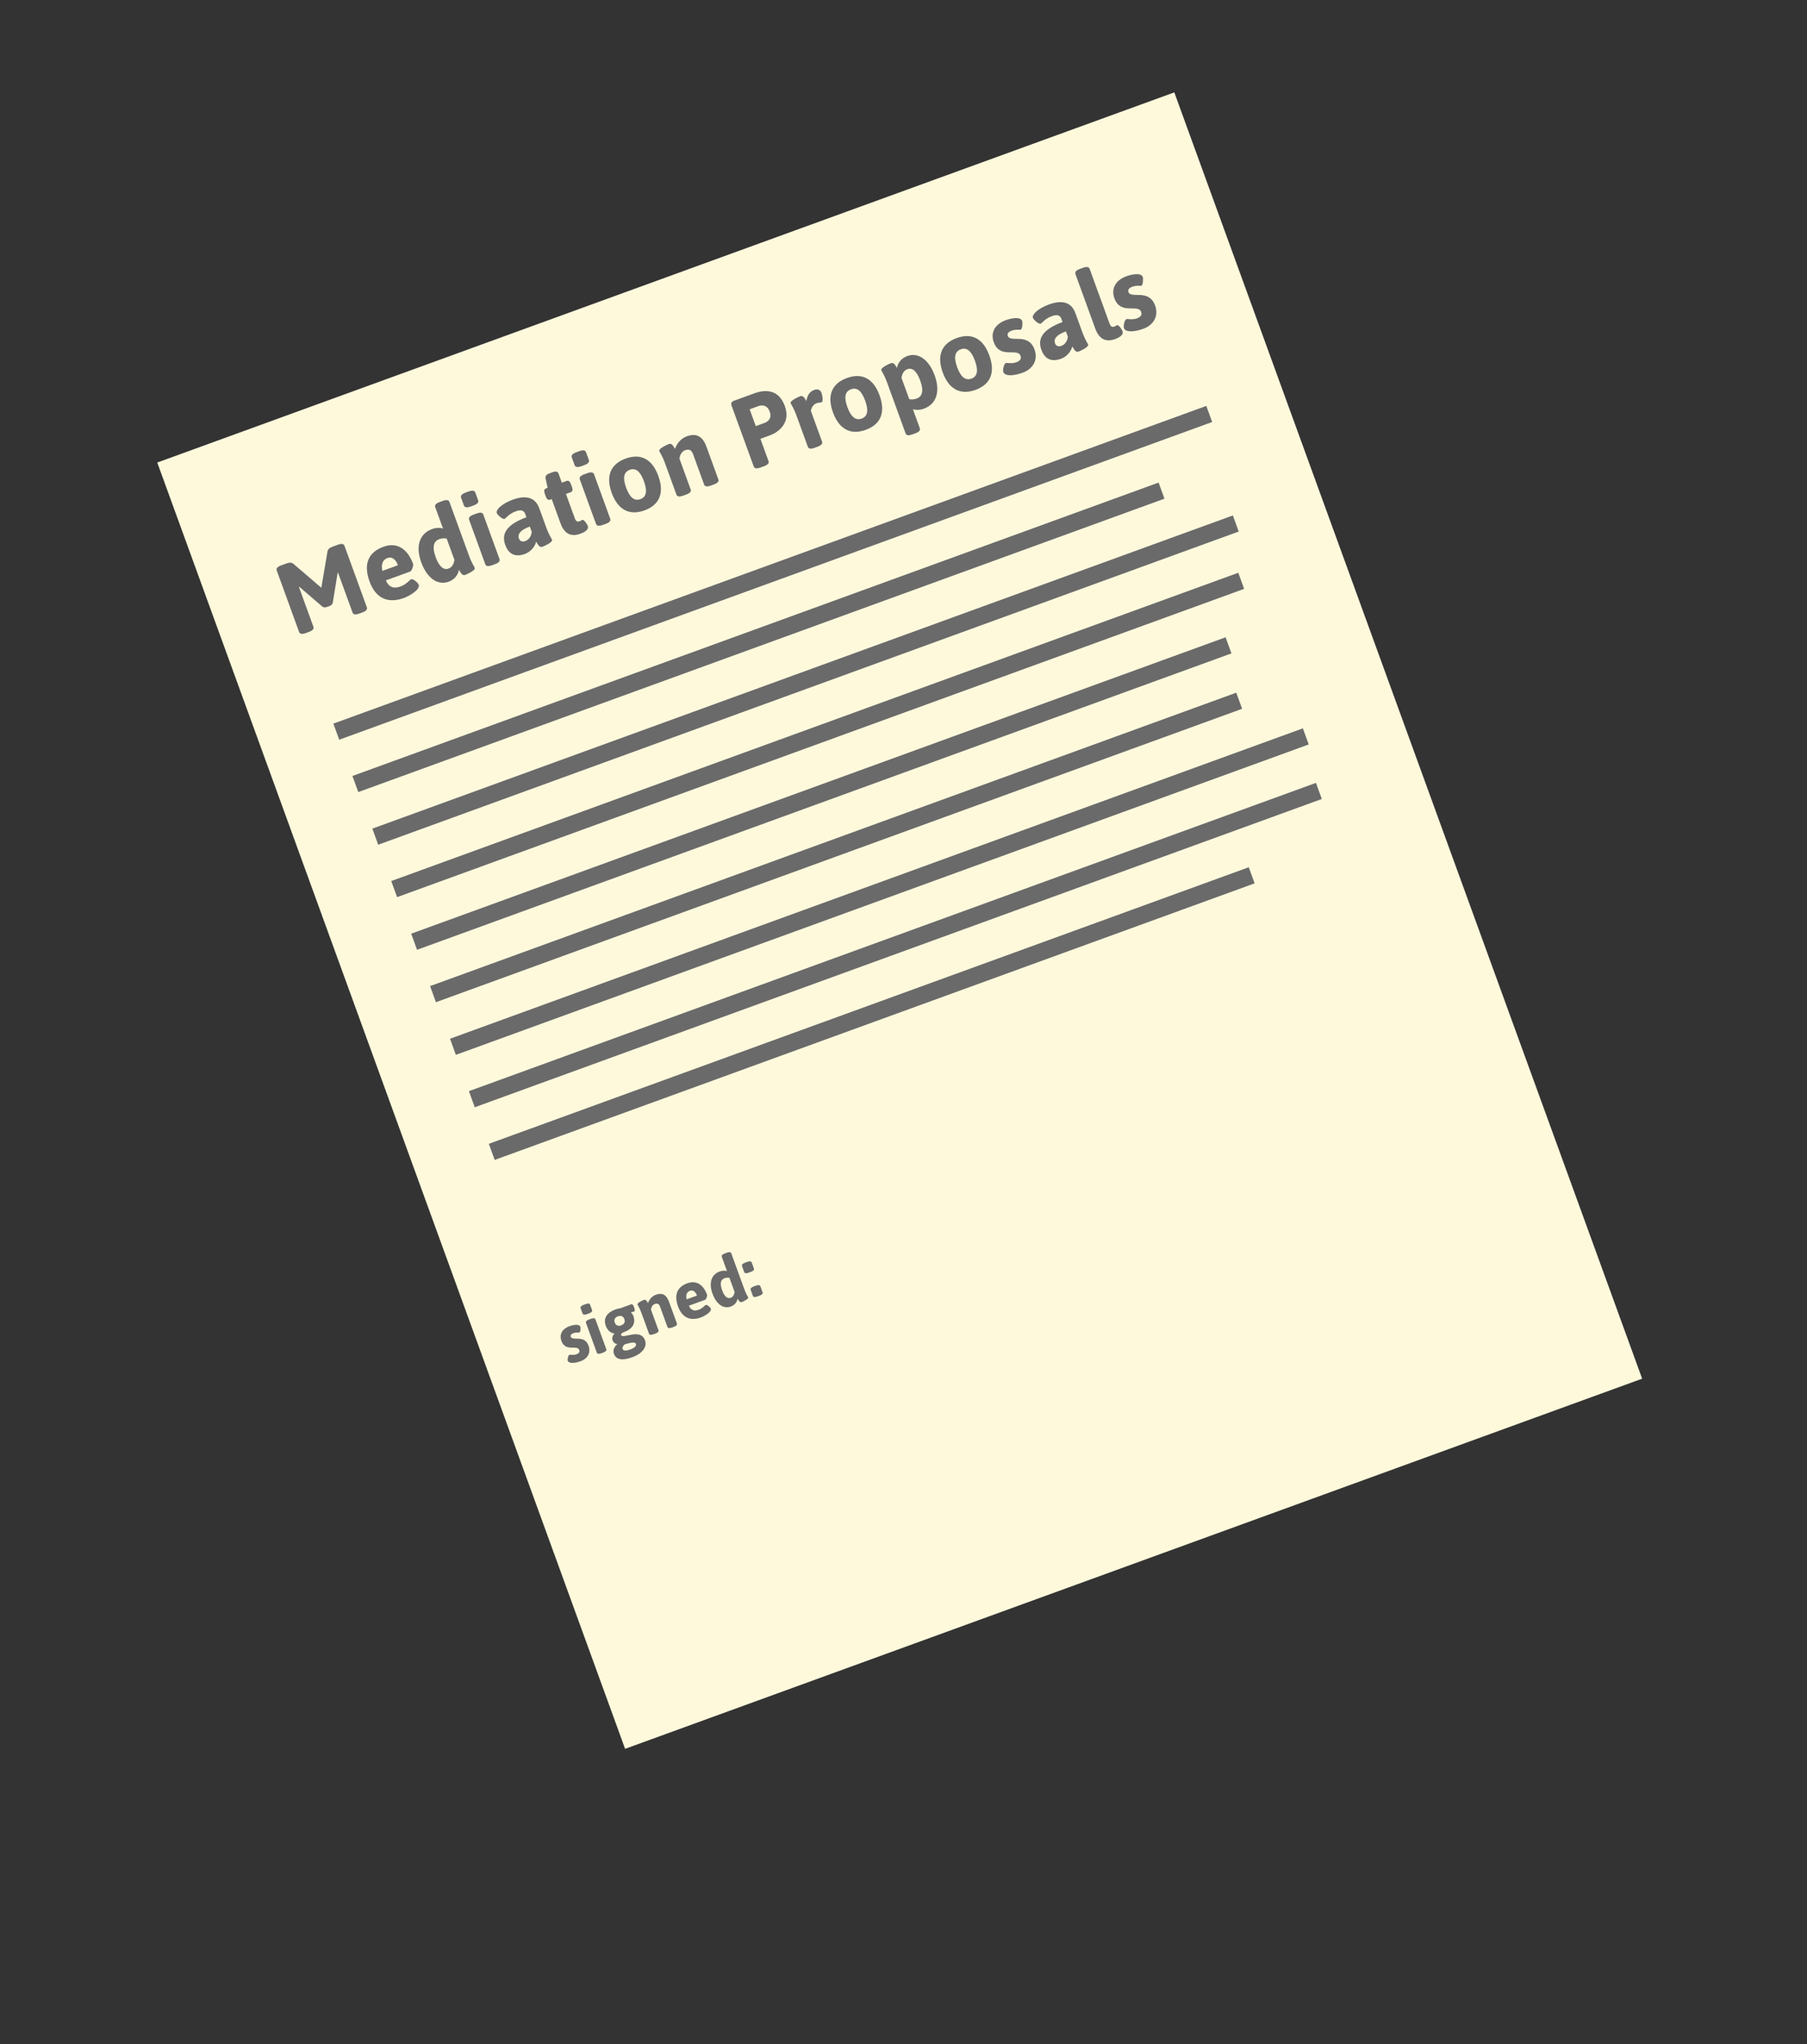 <!-- end of mediation document -->
<svg class="document" version="1.1" xmlns="http://www.w3.org/2000/svg" xmlns:xlink="http://www.w3.org/1999/xlink" x="0px" y="0px"
width="1060.023px" height="1198.795px" viewBox="0 0 1060.023 1198.795" enable-background="new 0 0 1060.023 1198.795"
xml:space="preserve">
<rect x="0" y="0" width="1060.023" height="1198.795" fill="#333333" stroke="none"/>
<rect x="210.279" y="138.46" transform="matrix(0.94 -0.342 0.342 0.94 -152.768 213.01)" fill="#FFF9DC" width="634.707" height="802.477"/>
<g>
    <path fill="#6A6A6A" d="M162.333,334.551c-0.431-1.185,0.359-2.173,2.727-3.035l2.988-1.088c1.635-0.595,3.075-0.672,4.105,0.229
        l16.346,14.035l3.613-21.299c0.209-1.354,1.363-2.22,2.998-2.815l2.932-1.066c2.367-0.862,3.608-0.612,4.039,0.572l13.133,36.083
        c0.432,1.184-0.357,2.173-2.727,3.035l-1.634,0.595c-2.368,0.862-3.609,0.611-4.04-0.573l-8.496-23.341l-0.245,0.026l-2.86,17.577
        c-0.262,0.862-0.794,1.502-1.865,1.893l-1.635,0.595c-1.071,0.39-1.892,0.242-2.645-0.25l-13.49-11.626l-0.206,0.139l8.495,23.341
        c0.432,1.184-0.357,2.174-2.725,3.036l-1.636,0.595c-2.368,0.861-3.608,0.61-4.04-0.573L162.333,334.551z"/>
    <path fill="#6A6A6A" d="M224.894,320.656c8.85-3.222,14.619,2.276,17.471,10.113c0.35,0.959-0.931,4.106-1.664,4.373l-14.377,5.232
        c2.036,4.367,4.974,4.894,8.639,3.56c3.552-1.292,5.396-3.943,6.186-4.231c1.24-0.451,4.08,2.091,4.49,3.218
        c1.026,2.819-5.513,6.604-8.67,7.752c-10.205,3.715-16.87-0.563-20.174-9.641C212.751,329.927,216.83,323.59,224.894,320.656z
            M233.425,331.469c-1.189-3.27-3.312-5.243-6.131-4.217c-2.368,0.862-3.904,2.954-3.002,7.542L233.425,331.469z"/>
    <path fill="#6A6A6A" d="M247.101,329.748c-3.345-9.189-1.234-16.726,6.377-19.496c2.648-0.964,4.895-0.76,6.387-0.345
        l-4.557-12.517c-0.43-1.184,0.358-2.173,2.728-3.035l1.578-0.575c2.367-0.862,3.608-0.611,4.039,0.573l11.204,30.783
        c2.113,5.808,3.221,6.745,3.652,7.929c0.492,1.354-4.248,3.59-5.658,4.103c-1.805,0.657-2.779-1.67-3.65-3.013
        c-0.414,2.896-2.521,5.706-6.016,6.978C257.096,343.349,250.671,339.558,247.101,329.748z M266.595,328.399l-4.576-12.572
        c-1.087-0.179-2.589-0.271-4.336,0.364c-3.553,1.293-4.177,4.841-2.125,10.479c1.991,5.469,4.523,7.867,7.624,6.738
        C265.325,332.628,266.216,330.516,266.595,328.399z"/>
    <path fill="#6A6A6A" d="M272.138,296.437l-1.662-4.567c-0.432-1.184,0.358-2.173,2.726-3.035l1.578-0.574
        c2.369-0.862,3.61-0.611,4.04,0.572l1.663,4.567c0.431,1.184-0.358,2.173-2.728,3.035l-1.578,0.575
        C273.81,297.872,272.568,297.621,272.138,296.437z M275.175,304.781c-0.432-1.184,0.358-2.173,2.726-3.035l1.578-0.574
        c2.369-0.862,3.609-0.611,4.041,0.572l9.501,26.104c0.431,1.184-0.359,2.174-2.728,3.036l-1.578,0.574
        c-2.368,0.862-3.608,0.61-4.04-0.573L275.175,304.781z"/>
    <path fill="#6A6A6A" d="M308.807,303.331l-0.677-1.861c-0.78-2.143-2.467-2.742-5.567-1.613c-4.116,1.498-5.884,4.185-6.561,4.431
        c-1.184,0.431-4.143-2.259-4.573-3.443c-0.697-1.917,3.094-5.532,9.353-7.81c8.907-3.242,13.558-0.465,15.549,5.003l3.857,10.6
        c2.114,5.807,3.221,6.745,3.651,7.929c0.493,1.354-4.248,3.589-5.657,4.103c-1.804,0.656-2.778-1.67-3.672-3.068
        c-0.128,0.876-1.541,5.412-6.728,7.3c-6.089,2.216-9.658-0.571-11.341-5.194C294.759,315.083,294.486,308.542,308.807,303.331z
            M308.145,317.298c2.142-0.779,3.617-3.041,3.781-5.399l-1.129-3.101c-5.356,1.95-7.359,4.338-6.374,7.044
        C304.936,317.253,306.283,317.976,308.145,317.298z"/>
    <path fill="#6A6A6A" d="M323.644,292.694l-0.902,0.329c-1.184,0.431-1.999-0.23-2.717-2.204l-0.35-0.958
        c-0.718-1.974-0.518-3.004,0.666-3.435l0.901-0.329l-1.217-5.623c-0.261-1.245,0.528-2.235,2.388-2.912l1.748-0.637
        c1.974-0.718,3.045-0.405,3.476,0.779l1.949,5.356l2.764-1.006c1.184-0.431,1.998,0.23,2.717,2.204l0.349,0.958
        c0.719,1.974,0.519,3.004-0.665,3.435l-2.763,1.006l5.212,14.32c0.615,1.691,1.446,2.219,2.912,1.686
        c0.507-0.185,1.102-0.656,1.44-0.78c1.128-0.411,3.062,2.972,3.226,3.422c0.944,2.594-2.659,4.097-4.407,4.733
        c-5.301,1.929-9.278,0.121-11.556-6.137L323.644,292.694z"/>
    <path fill="#6A6A6A" d="M337.089,272.796l-1.662-4.567c-0.431-1.184,0.358-2.173,2.727-3.036l1.578-0.574
        c2.368-0.862,3.609-0.611,4.04,0.573l1.662,4.567c0.431,1.184-0.358,2.174-2.728,3.036l-1.578,0.575
        C338.761,274.231,337.521,273.98,337.089,272.796z M340.126,281.141c-0.431-1.184,0.358-2.173,2.727-3.036l1.578-0.574
        c2.368-0.862,3.609-0.611,4.04,0.573l9.501,26.104c0.431,1.184-0.358,2.173-2.727,3.036l-1.578,0.574
        c-2.368,0.862-3.609,0.611-4.04-0.573L340.126,281.141z"/>
    <path fill="#6A6A6A" d="M367.028,268.922c8.965-3.263,15.594,0.39,19.164,10.2c3.571,9.81,0.861,16.926-8.104,20.188
        c-8.965,3.263-15.67-0.425-19.24-10.235S358.063,272.185,367.028,268.922z M377.735,282.201c-2.052-5.638-4.697-7.995-8.306-6.682
        c-3.608,1.313-4.177,4.84-2.124,10.478c2.052,5.638,4.774,8.031,8.383,6.718S379.787,287.838,377.735,282.201z"/>
    <path fill="#6A6A6A" d="M390.312,272.196c-2.052-5.638-3.159-6.575-3.569-7.703c-0.493-1.353,4.248-3.59,5.657-4.103
        c1.805-0.657,2.738,1.558,3.589,2.844c0.855-2.737,3.176-6.008,6.842-7.342c5.637-2.052,9.334-0.141,11.611,6.117l6.957,19.113
        c0.431,1.184-0.359,2.173-2.727,3.035l-1.579,0.575c-2.368,0.862-3.608,0.611-4.039-0.573l-6.505-17.873
        c-0.801-2.198-2.175-3.167-4.655-2.265c-2.312,0.842-3.115,3.369-3.319,4.913l6.586,18.098c0.432,1.184-0.357,2.173-2.725,3.035
        l-1.58,0.575c-2.367,0.862-3.608,0.611-4.039-0.573L390.312,272.196z"/>
    <path fill="#6A6A6A" d="M429.219,238.051c-0.575-1.579-0.145-2.501,1.435-3.077l11.84-4.309c5.018-1.827,13.952-3.418,17.912,7.463
        c3.961,10.881-5.316,15.918-8.361,17.026l-5.975,2.175l4.76,13.08c0.432,1.184-0.357,2.173-2.727,3.035l-1.917,0.698
        c-2.367,0.861-3.608,0.61-4.039-0.573L429.219,238.051z M448.378,248.061c2.142-0.78,4.597-2.631,3.119-6.69
        s-4.568-3.956-6.711-3.176l-5.018,1.827l3.592,9.866L448.378,248.061z"/>
    <path fill="#6A6A6A" d="M467.385,244.144c-2.052-5.638-3.159-6.575-3.569-7.703c-0.493-1.354,4.248-3.59,5.657-4.103
        c1.805-0.657,2.738,1.558,3.589,2.844c0.405-2.573,1.316-5.332,4.586-6.521c2.763-1.006,3.911,0.747,4.321,1.875
        c0.39,1.071,1.104,4.961-0.024,5.372c-0.789,0.287-1.686,0.103-2.813,0.513c-2.312,0.842-3.218,3.087-3.483,4.461l6.586,18.098
        c0.432,1.184-0.357,2.174-2.725,3.035l-1.58,0.575c-2.367,0.861-3.608,0.61-4.039-0.573L467.385,244.144z"/>
    <path fill="#6A6A6A" d="M496.816,221.684c8.964-3.263,15.594,0.39,19.164,10.2c3.57,9.811,0.86,16.926-8.104,20.188
        c-8.965,3.263-15.671-0.426-19.241-10.235C485.065,232.026,487.852,224.947,496.816,221.684z M507.522,234.961
        c-2.052-5.638-4.696-7.995-8.305-6.682s-4.177,4.84-2.125,10.479c2.052,5.638,4.775,8.03,8.383,6.717
        C509.085,244.163,509.575,240.599,507.522,234.961z"/>
    <path fill="#6A6A6A" d="M520.552,224.792c-2.052-5.638-3.16-6.575-3.57-7.703c-0.493-1.353,4.248-3.589,5.657-4.103
        c1.805-0.657,2.738,1.558,3.569,2.788c0.414-2.897,2.52-5.706,6.016-6.979c6.089-2.216,12.513,1.575,16.083,11.386
        c3.345,9.189,1.235,16.725-6.376,19.495c-2.65,0.965-4.895,0.76-6.387,0.346l4.042,11.106c0.431,1.185-0.358,2.174-2.726,3.035
        l-1.578,0.574c-2.368,0.862-3.608,0.612-4.039-0.573L520.552,224.792z M537.726,233.738c3.553-1.293,4.177-4.84,2.125-10.478
        c-1.991-5.469-4.524-7.867-7.625-6.739c-2.143,0.78-3.033,2.892-3.412,5.01l4.575,12.572
        C534.476,234.282,535.978,234.374,537.726,233.738z"/>
    <path fill="#6A6A6A" d="M561.204,198.249c8.963-3.263,15.594,0.39,19.164,10.2c3.57,9.81,0.859,16.925-8.104,20.188
        c-8.965,3.263-15.671-0.425-19.242-10.236C549.452,208.591,552.239,201.511,561.204,198.249z M571.911,211.527
        c-2.053-5.639-4.698-7.995-8.307-6.682s-4.177,4.84-2.125,10.478c2.053,5.638,4.775,8.031,8.384,6.718
        S573.963,217.165,571.911,211.527z"/>
    <path fill="#6A6A6A" d="M590.036,212.911c0.732-0.267,3.449,0.532,6.1-0.433c2.368-0.862,3.131-2.098,2.516-3.789
        c-1.806-4.961-12.014,2.075-15.688-8.018c-2.052-5.638,0.679-10.59,7.049-12.909c1.861-0.677,8.488-2.643,9.638,0.515
        c0.267,0.732,0.222,4.644-0.906,5.054c-0.563,0.205-2.686-0.363-5.224,0.561c-1.916,0.698-2.818,1.729-2.305,3.138
        c1.498,4.116,11.994-2.131,15.646,7.905c2.155,5.92-0.658,11.349-6.973,13.646c-4.904,1.786-10.338,2.295-11.322-0.412
        C588.156,217.042,588.853,213.341,590.036,212.911z"/>
    <path fill="#6A6A6A" d="M623.298,188.865l-0.678-1.86c-0.779-2.143-2.466-2.742-5.566-1.613c-4.116,1.498-5.884,4.185-6.561,4.431
        c-1.184,0.431-4.143-2.259-4.573-3.443c-0.698-1.917,3.095-5.531,9.353-7.81c8.908-3.242,13.559-0.465,15.549,5.003l3.857,10.6
        c2.113,5.807,3.222,6.745,3.652,7.928c0.492,1.354-4.248,3.59-5.658,4.103c-1.804,0.657-2.779-1.67-3.671-3.068
        c-0.128,0.876-1.542,5.413-6.729,7.301c-6.089,2.216-9.657-0.571-11.341-5.194C609.251,200.618,608.978,194.077,623.298,188.865z
            M622.636,202.833c2.143-0.78,3.618-3.041,3.781-5.399l-1.129-3.101c-5.356,1.949-7.359,4.338-6.374,7.044
        C619.427,202.788,620.774,203.51,622.636,202.833z"/>
    <path fill="#6A6A6A" d="M630.861,160.7c-0.431-1.184,0.357-2.173,2.726-3.036l1.579-0.574c2.367-0.862,3.608-0.611,4.038,0.573
        l11.697,32.136c0.615,1.691,1.447,2.219,2.912,1.686c0.508-0.185,1.102-0.656,1.44-0.779c1.128-0.411,3.061,2.973,3.225,3.423
        c0.944,2.594-2.659,4.097-4.407,4.733c-5.299,1.929-9.276,0.12-11.555-6.138L630.861,160.7z"/>
    <path fill="#6A6A6A" d="M660.795,187.156c0.732-0.266,3.45,0.532,6.101-0.432c2.367-0.862,3.13-2.098,2.515-3.789
        c-1.806-4.961-12.015,2.075-15.688-8.018c-2.052-5.638,0.679-10.59,7.049-12.909c1.861-0.677,8.488-2.643,9.638,0.515
        c0.267,0.732,0.222,4.644-0.906,5.054c-0.563,0.205-2.686-0.363-5.223,0.561c-1.918,0.698-2.819,1.729-2.307,3.138
        c1.498,4.116,11.994-2.131,15.647,7.905c2.154,5.92-0.658,11.349-6.973,13.646c-4.905,1.785-10.338,2.295-11.322-0.412
        C658.915,191.289,659.611,187.587,660.795,187.156z"/>
</g>
<rect x="180.801" y="330.782" transform="matrix(0.94 -0.342 0.342 0.94 -87.521 175.253)" fill="#6A6A6A" width="544.781" height="10.043"/>
<rect x="193.231" y="368.603" transform="matrix(0.94 -0.342 0.342 0.94 -100.964 174.659)" fill="#6A6A6A" width="503.113" height="10.047"/>
<rect x="203.897" y="393.669" transform="matrix(0.94 -0.342 0.342 0.94 -107.871 185.617)" fill="#6A6A6A" width="537.021" height="10.046"/>
<rect x="215.234" y="425.835" transform="matrix(0.94 -0.342 0.342 0.94 -118.442 189.995)" fill="#6A6A6A" width="528.613" height="10.047"/>
<rect x="227.538" y="460.183" transform="matrix(0.94 -0.342 0.342 0.94 -130.062 192.792)" fill="#6A6A6A" width="508.241" height="10.045"/>

<rect x="238.776" y="491.787" transform="matrix(0.94 -0.342 0.342 0.94 -140.348 197.665)" fill="#6A6A6A" width="503.114" height="10.047"/>
<rect x="249.586" y="517.669" transform="matrix(0.94 -0.342 0.342 0.94 -147.671 207.905)" fill="#6A6A6A" width="532.243" height="10.048"/>
<rect x="260.779" y="549.019" transform="matrix(0.94 -0.342 0.342 0.94 -157.827 213.002)" fill="#6A6A6A" width="528.614" height="10.047"/>
<rect x="274.107" y="589.183" transform="matrix(0.94 -0.342 0.342 0.94 -172.4 210.687)" fill="#6A6A6A" width="474.241" height="10.044"/>
<g>
    <path fill="#6A6A6A" d="M334.046,794.494c0.488-0.178,2.301,0.355,4.065-0.287c1.579-0.575,2.089-1.398,1.678-2.527
        c-1.204-3.307-8.009,1.383-10.457-5.344c-1.368-3.759,0.452-7.059,4.698-8.604c1.241-0.452,5.658-1.763,6.424,0.342
        c0.178,0.488,0.148,3.096-0.604,3.369c-0.375,0.137-1.791-0.242-3.482,0.373c-1.277,0.465-1.878,1.152-1.536,2.092
        c0.999,2.744,7.995-1.42,10.431,5.27c1.436,3.946-0.439,7.564-4.648,9.097c-3.27,1.19-6.891,1.529-7.548-0.274
        C332.793,797.248,333.257,794.781,334.046,794.494z"/>
    <path fill="#6A6A6A" d="M341.735,770.244l-1.107-3.043c-0.287-0.789,0.238-1.449,1.816-2.023l1.053-0.383
        c1.578-0.574,2.405-0.406,2.693,0.383l1.107,3.043c0.287,0.789-0.238,1.449-1.817,2.023l-1.053,0.383
        C342.85,771.201,342.022,771.033,341.735,770.244z M343.761,775.807c-0.288-0.789,0.238-1.449,1.816-2.023l1.053-0.383
        c1.578-0.574,2.405-0.406,2.692,0.383l6.333,17.4c0.287,0.789-0.238,1.449-1.817,2.023l-1.053,0.383
        c-1.578,0.574-2.405,0.406-2.692-0.383L343.761,775.807z"/>
    <path fill="#6A6A6A" d="M361.995,788.365l-0.017-0.164c-1.245-0.145-2.19-0.99-2.643-2.231c-0.465-1.277-0.035-2.669,1.12-3.94
        c-2.211-0.343-4.07-1.709-5.082-4.491c-1.765-4.848,1.173-8.001,5.645-9.629c1.015-0.37,2.033-0.614,3.004-0.753l6.049-2.203
        c0.79-0.287,1.334,0.154,1.812,1.469l0.232,0.639c0.451,1.24,0.342,1.877-0.259,2.096c-0.264,0.096-1.305,0.389-1.671,0.438
        l-0.021,0.178c0.503,0.328,1.106,1.172,1.367,1.885c1.71,4.698-0.961,7.883-5.245,9.443c-1.541,0.561-2.17,1.172-1.923,1.85
        c0.93,2.555,11.305-4.371,13.999,3.033c1.409,3.87-1.546,7.797-7.37,9.918c-6.051,2.201-9.588,1.488-10.833-1.932
        C359.45,792.014,360.092,790.037,361.995,788.365z M369.807,791.352c2.593-0.943,3.611-2.123,3.201-3.25
        c-0.425-1.164-2.078-1.031-6.472,0.228c-1.152,0.929-1.564,2.017-1.291,2.769C365.614,792.111,367.026,792.363,369.807,791.352z
            M366.271,773.572c-0.684-1.879-2.248-2.203-3.79-1.643c-1.54,0.561-2.531,1.814-1.847,3.693c0.684,1.879,2.235,2.166,3.775,1.605
        C365.952,776.668,366.955,775.449,366.271,773.572z"/>
    <path fill="#6A6A6A" d="M376.353,770.158c-1.367-3.758-2.105-4.383-2.379-5.136c-0.328-0.901,2.832-2.392,3.771-2.733
        c1.203-0.438,1.825,1.037,2.394,1.895c0.569-1.824,2.117-4.004,4.561-4.893c3.758-1.369,6.222-0.096,7.74,4.076l4.637,12.74
        c0.287,0.789-0.239,1.449-1.818,2.023l-1.052,0.383c-1.578,0.574-2.405,0.407-2.692-0.382l-4.336-11.913
        c-0.533-1.466-1.449-2.111-3.104-1.51c-1.541,0.561-2.076,2.246-2.213,3.273l4.391,12.064c0.287,0.789-0.238,1.449-1.816,2.023
        l-1.053,0.383c-1.579,0.575-2.406,0.407-2.693-0.382L376.353,770.158z"/>
    <path fill="#6A6A6A" d="M403.154,752.572c5.899-2.146,9.745,1.518,11.646,6.742c0.232,0.639-0.622,2.736-1.11,2.914l-9.583,3.488
        c1.357,2.91,3.315,3.262,5.757,2.373c2.369-0.861,3.598-2.629,4.125-2.82c0.826-0.301,2.72,1.395,2.992,2.145
        c0.685,1.879-3.675,4.402-5.779,5.168c-6.803,2.477-11.244-0.375-13.447-6.426C395.061,758.752,397.779,754.529,403.154,752.572z
            M408.841,759.78c-0.793-2.18-2.208-3.495-4.087-2.812c-1.578,0.575-2.604,1.97-2.001,5.027L408.841,759.78z"/>
    <path fill="#6A6A6A" d="M417.96,758.633c-2.23-6.127-0.823-11.148,4.25-12.996c1.767-0.643,3.263-0.508,4.257-0.23l-3.036-8.342
        c-0.287-0.789,0.239-1.451,1.818-2.025l1.051-0.383c1.578-0.574,2.405-0.406,2.693,0.383l7.468,20.52
        c1.409,3.871,2.147,4.496,2.435,5.285c0.328,0.901-2.832,2.392-3.771,2.734c-1.202,0.438-1.852-1.115-2.433-2.008
        c-0.277,1.93-1.681,3.803-4.011,4.65C424.622,767.697,420.34,765.172,417.96,758.633z M430.954,757.732l-3.051-8.381
        c-0.725-0.119-1.726-0.18-2.89,0.244c-2.368,0.861-2.784,3.227-1.417,6.984c1.327,3.645,3.016,5.244,5.082,4.492
        C430.107,760.553,430.701,759.145,430.954,757.732z"/>
    <path fill="#6A6A6A" d="M436.543,745.953l-1.259-3.457c-0.287-0.789,0.238-1.45,1.817-2.025l1.203-0.438
        c1.578-0.574,2.405-0.406,2.692,0.383l1.259,3.457c0.287,0.79-0.239,1.449-1.817,2.023l-1.203,0.438
        C437.657,746.908,436.83,746.742,436.543,745.953z M440.359,756.438c-0.288-0.789,0.238-1.449,1.816-2.023l1.203-0.438
        c1.578-0.575,2.405-0.407,2.692,0.382l1.259,3.459c0.287,0.789-0.238,1.449-1.816,2.023l-1.203,0.438
        c-1.579,0.574-2.405,0.406-2.692-0.383L440.359,756.438z"/>
</g>

<!-- signatures -->
<!-- left -->
<g class="signature one">
    <path fill="none" stroke="transparent" stroke-width="5" stroke-linecap="round" stroke-miterlimit="10" d="M371.546,879.752
        c0,0,5.436-23.778,19.737-37.311c14.301-13.531,24.188-5.871,24.694,0.562c0.508,6.431-0.689,49.265-15.605,70.656
        c-14.917,21.391-28.59,11.115-14.102-10.477c14.49-21.591,31.484-38.619,40.002-32.574c8.519,6.047,1.532,28.275-3.295,25.244
        c-4.828-3.031,8.438-26.256,18.259-25.854c9.205,0.387,9.11,14.26,3.941,14.364c-3.64-0.081,4.954-22.854,16.924-22.142
        c6.948,0.412,8.112,12.357,4.651,12.271c-3.462-0.088,0.848-11.457,12.975-10.787s9.1-11.336,16.25-6.834
        c8.822,5.73,18.022-1.967,29.269-26.084"/>
    <line fill="none" stroke="transparent" stroke-width="7" stroke-miterlimit="10" x1="389.632" y1="952.686" x2="406.774" y2="946.445"/>
    <line fill="none" stroke="transparent" stroke-width="7" stroke-miterlimit="10" x1="424.05" y1="940.225" x2="441.192" y2="933.984"/>
    <line fill="none" stroke="transparent" stroke-width="7" stroke-miterlimit="10" x1="458.454" y1="927.725" x2="551.243" y2="893.951"/>
</g>
<!-- right -->
<g class="signature two">
    <path fill="none" stroke="transparent" stroke-width="5" stroke-linecap="round" stroke-miterlimit="10" d="M624.784,821.826
        c0,0,71.027-35.832,51.771-88.739c-12.023-33.034-15.828,70.54,18.043,58.212c17.812-6.482,15.708-32.363,8.412-52.41
        c-5.03-13.82-9.318,52.609,22.278,41.109c0,0,11.138-3.389,6.948-14.9c-4.189-11.511-9.24,16.4,15.701,7.322
        c0,0,17.726-6.852,13.108-19.537c-4.175-11.471-12.898,41.676,17.793,4.299c0,0,6.267-8.001,14.918-3.967"/>
    <line fill="none" stroke="transparent" stroke-width="7" stroke-miterlimit="10" x1="638.705" y1="862.504" x2="672.845" y2="850.078"/>
    <line fill="none" stroke="transparent" stroke-width="7" stroke-miterlimit="10" x1="691.077" y1="843.51" x2="708.22" y2="837.27"/>
    <line fill="none" stroke="transparent" stroke-width="7" stroke-miterlimit="10" x1="725.731" y1="830.918" x2="800.316" y2="803.771"/>
</g>
<!-- stamp -->
<filter id="blur">
    <feGaussianBlur in="SourceGraphic" stdDeviation="1,2" />
</filter>
<g class="stamp three">
    <path fill="transparent" d="M771.582,616.809c-0.789-0.703-1.616-2.123-1.84-3.154l-8.813-40.604c-0.225-1.031,0.34-2.311,1.253-2.842
        l8.695-5.061c0.913-0.531,2.313-0.4,3.11,0.29l43.177,37.38c0.799,0.691,0.705,1.691-0.208,2.223l-3.208,1.867
        c-0.913,0.531-2.307,0.393-3.098-0.307l-34.533-30.607c-0.792-0.701-1.691-1.127-1.998-0.947c-0.308,0.18-0.376,1.17-0.15,2.201
        l9.786,45.019c0.223,1.032-0.189,2.22-0.914,2.641c-0.724,0.421-1.963,0.192-2.75-0.511L771.582,616.809z"/>
    <path fill="transparent" d="M821.278,606.451c0.661,0.59,0.454,1.506-0.458,2.037l-43.165,25.141c-0.911,0.529-2.3,0.389-3.088-0.316
        l-34.308-30.748c-0.783-0.705-1.679-1.135-1.988-0.955c-0.307,0.18-0.343,1.162-0.078,2.184l11.985,46.281
        c0.264,1.025-0.266,2.297-1.18,2.826l-6.756,3.934c-0.912,0.531-1.869,0.127-2.129-0.896l-14.295-56.734
        c-0.258-1.023,0.276-2.297,1.19-2.827l8.845-5.147c0.912-0.531,2.302-0.387,3.087,0.318l39.809,35.791
        c0.786,0.705,2.175,0.848,3.087,0.316l36.581-21.307C819.331,605.816,820.616,605.863,821.278,606.451z"/>
    <path fill="transparent" d="M759.528,623.826c-0.786-0.706-2.177-0.849-3.088-0.316l-7.156,4.162c-0.914,0.533-1.443,1.803-1.178,2.826
        l2.812,10.846c0.267,1.022,1.229,1.424,2.142,0.895l14.711-8.562c0.915-0.532,1.018-1.543,0.231-2.248L759.528,623.826z"/>
    <path fill="transparent" d="M741.226,668.527c-7.452-3.332-13.395-8.529-19.259-14.298c-1.468-1.442-2.861-2.962-4.187-4.546
        c-1.332-1.576-2.592-3.219-3.769-4.926c-1.274-1.852-2.92-3.506-4.001-5.488c-0.911-1.674-1.287-3.661-2.042-5.418
        c-3.3-7.676-5.041-16.111-4.88-24.559c0.132-8.445,0.929-16.787,4.52-24.4c1.801-3.807,5.174-7.496,7.695-10.847
        c2.528-3.343,5.383-6.425,8.504-9.185c3.123-2.752,6.483-5.221,10.051-7.32c3.552-2.123,8.68-4.709,12.549-6.127
        c3.631-1.346,7.528-2.471,11.007-2.992c3.93-0.586,7.452-0.473,11.831-0.408c2.062,0.022,4.125,0.15,6.18,0.381
        c2.054,0.215,4.101,0.527,6.13,0.941c4.054,0.842,7.127,2.568,10.973,4.164c5.174,2.135,10.303,4.223,14.779,7.668
        c2.172,1.67,4.503,3.951,6.433,5.914c2.773,2.799,5.271,5.875,7.463,9.16c2.491,3.734,4.589,7.742,6.248,11.925
        c3.129,7.86,5.149,16.097,4.995,24.595c-0.126,8.502-2.072,16.977-5.563,24.721c-1.82,4.027-3.334,8.064-5.949,11.627
        c-2.408,3.285-5.326,7.061-8.328,9.801c-1.563,1.431-3.207,2.767-4.905,4.025c-1.711,1.244-3.479,2.398-5.297,3.464
        c-3.63,2.147-9.604,4.47-13.566,5.812c-3.968,1.33-7.863,1.515-11.976,2.043c-2.061,0.264-3.665,0.156-5.73,0.218
        c-2.064,0.069-4.129,0.048-6.182-0.083C756.729,673.877,748.675,671.873,741.226,668.527z M742.365,667.504
        c3.152,1.402,5.894,1.594,9.239,2.403c4.514,1.089,9.686,2.55,14.304,2.493c8.047-0.049,15.724-2.336,22.968-5.492
        c3.631-1.568,7.344-3.049,10.598-5.232c1.624-1.1,3.19-2.277,4.694-3.525c1.514-1.232,2.961-2.545,4.348-3.912
        c2.428-2.379,3.917-5.15,5.911-7.893c2.574-3.547,5.498-7.172,7.254-11.186c1.527-3.451,1.238-6.174,1.99-9.778
        c0.797-3.812,2.595-8.511,2.744-12.499c0.134-3.693,0.945-7.997,0.502-11.721c-0.489-4.104-2.302-7.621-3.713-11.461
        c-1.397-3.799-2.725-7.719-4.856-11.172c-2.334-3.781-6.348-8.432-9.447-11.643c-4.988-5.166-10.082-8.109-16.641-11.258
        c-7.153-3.451-15.049-5.517-23.062-5.807c-4.173-0.166-8.101,0.584-12.219,1.318c-3.783,0.676-7.768,1.266-11.338,2.684
        c-3.723,1.49-7.02,3.824-10.351,6.029c-3.315,2.229-6.606,5.494-9.386,8.334c-5.574,5.664-10.023,11.201-13.046,18.439
        c-3.042,7.235-4.765,14.975-5.047,22.791c-0.069,1.953,0.677,4.104,0.776,6.061c0.307,5.869,0.657,11.527,2.551,17.158
        c1.359,4.051,3.599,7.727,5.791,11.447c1.865,3.164,3.568,6.437,6.028,9.205C728.269,659.34,734.959,664.224,742.365,667.504z"/>
</g>
</svg>